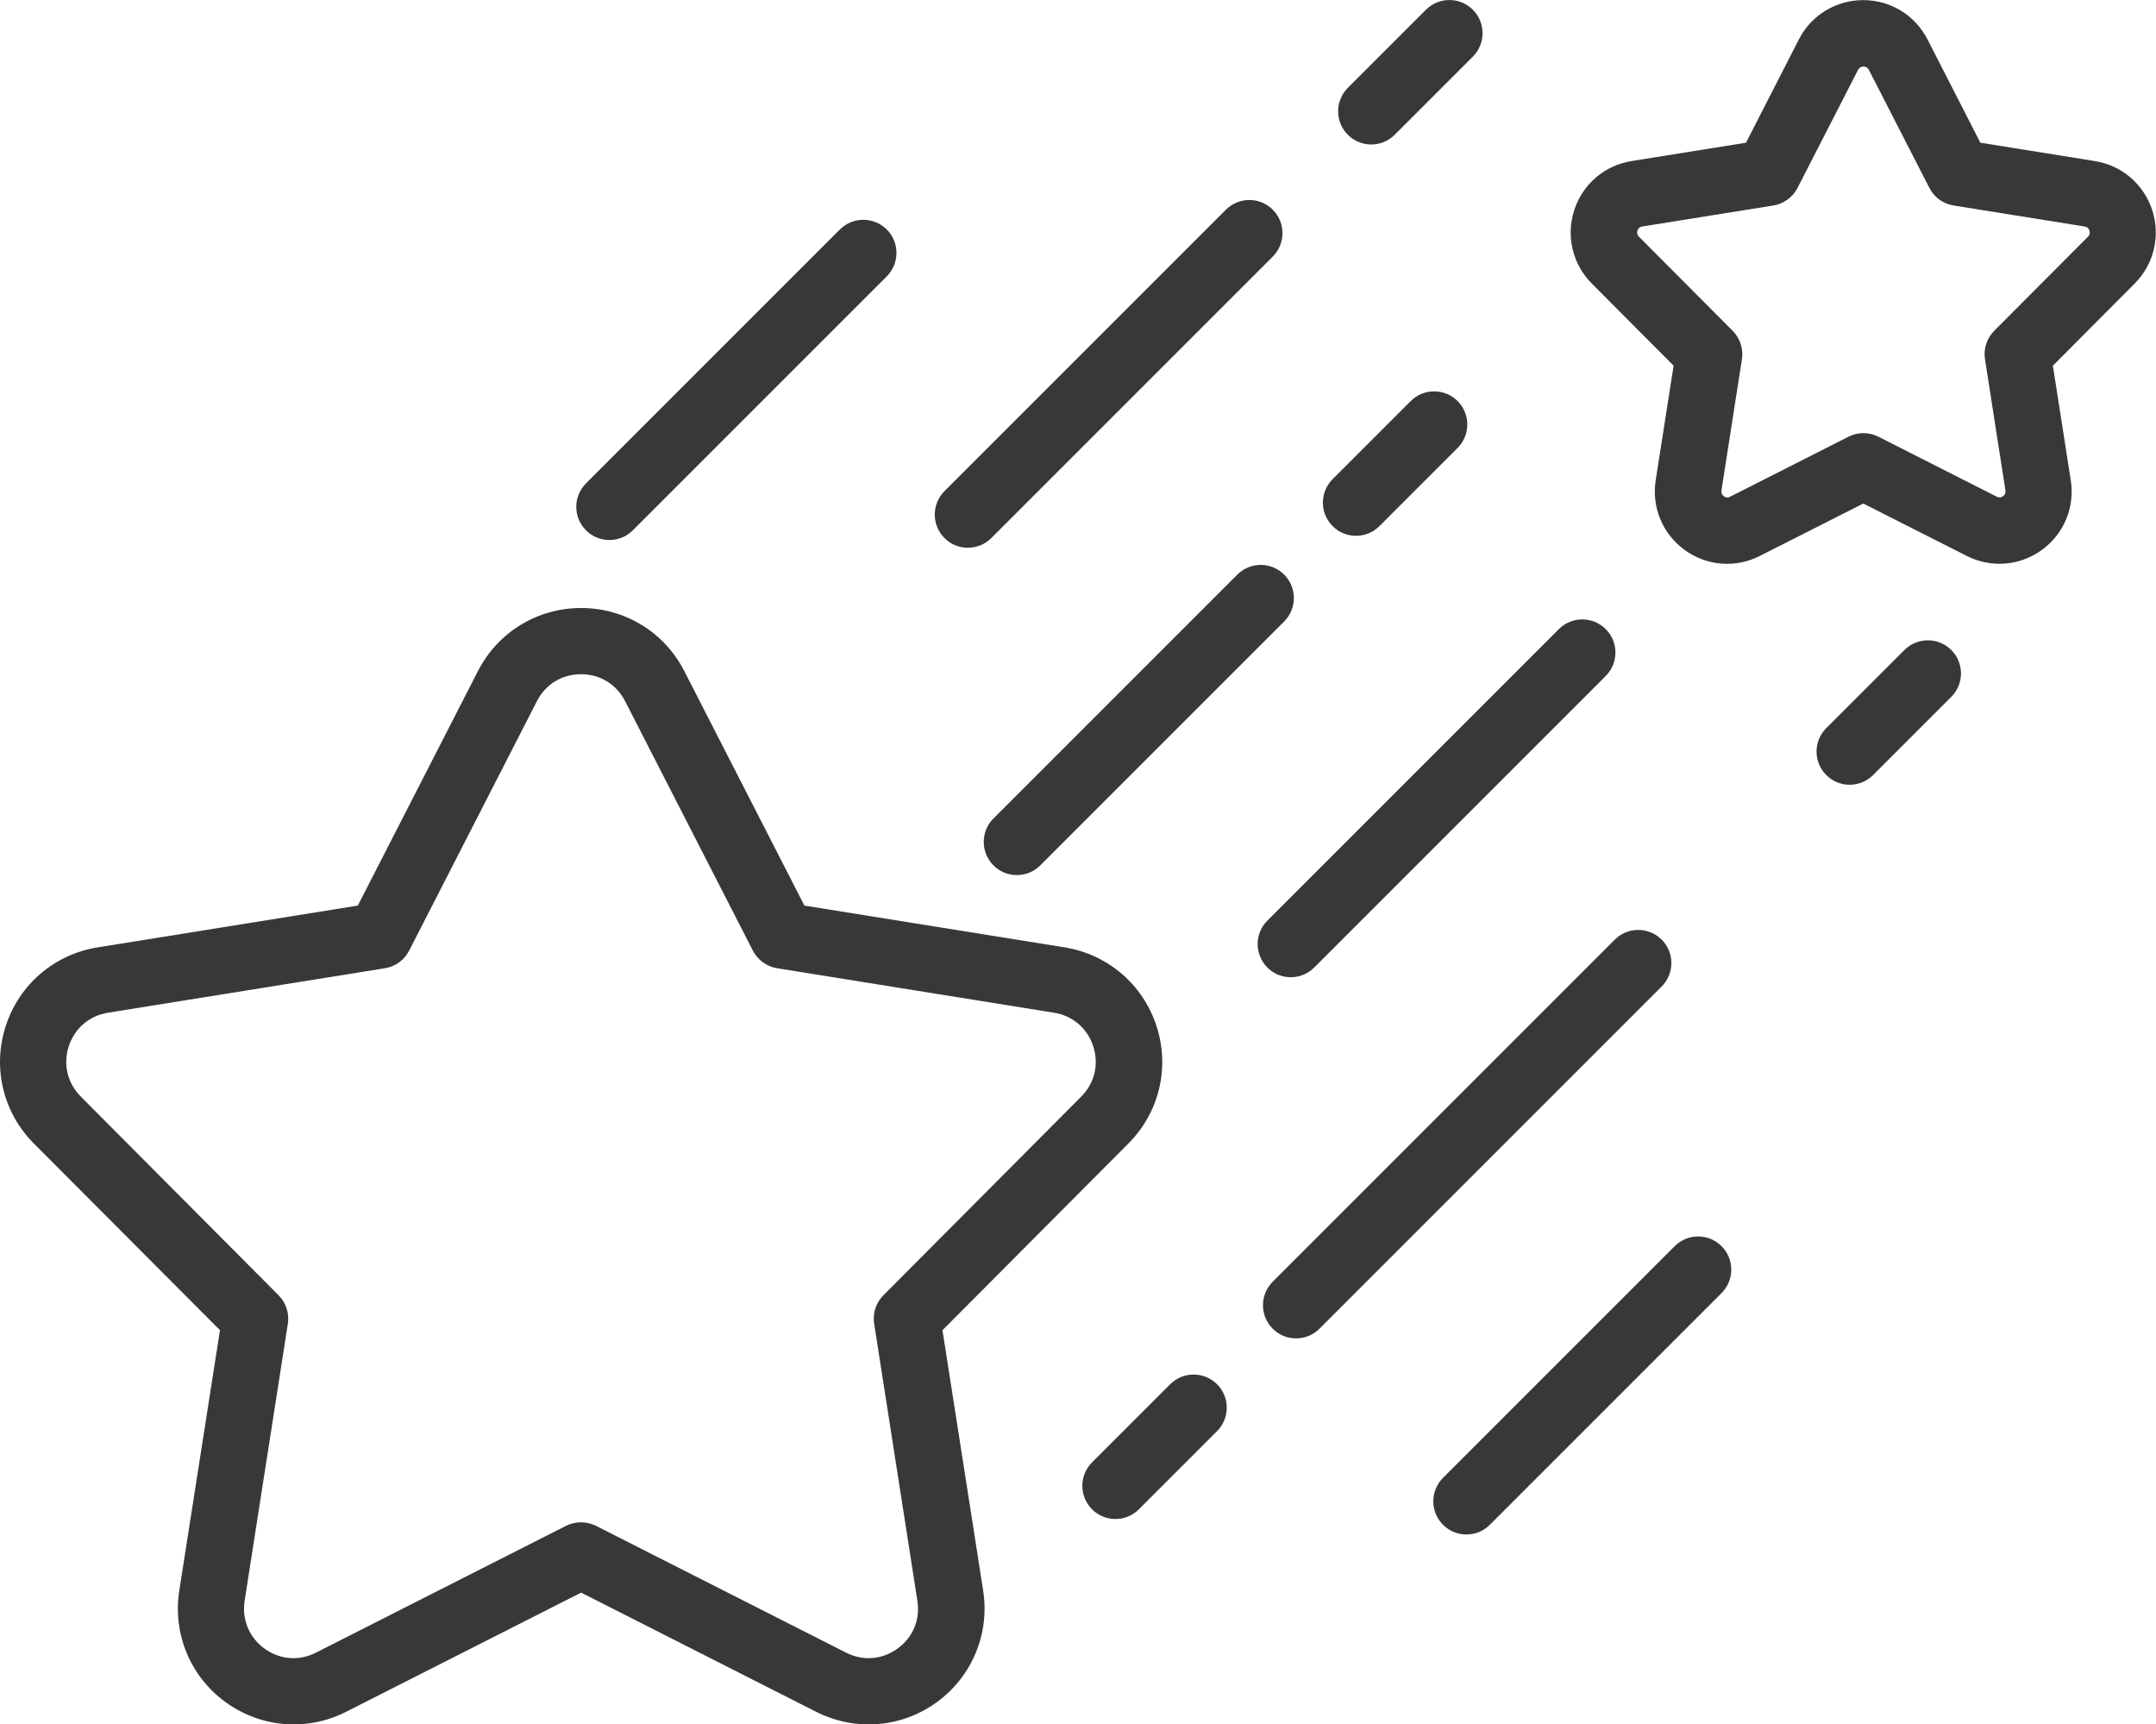 <?xml version="1.0" encoding="UTF-8"?>
<svg id="Layer_2" data-name="Layer 2" xmlns="http://www.w3.org/2000/svg" viewBox="0 0 195.04 155.99">
  <defs>
    <style>
      .cls-1 {
        fill: #383838;
      }
    </style>
  </defs>
  <g id="STROKE_12_PX_EXPAND" data-name="STROKE 12 PX EXPAND">
    <g id="starfall">
      <g id="speed">
        <path class="cls-1" d="m117.25,121.07c-.77,0-1.54-.29-2.12-.88-1.17-1.17-1.17-3.07,0-4.24l30.95-30.95c1.17-1.17,3.07-1.17,4.24,0,1.17,1.17,1.17,3.07,0,4.24l-30.95,30.95c-.59.59-1.35.88-2.12.88Z"/>
        <path class="cls-1" d="m100.91,137.41c-.77,0-1.54-.29-2.12-.88-1.17-1.17-1.17-3.07,0-4.24l7.07-7.07c1.17-1.17,3.07-1.17,4.24,0,1.17,1.17,1.17,3.07,0,4.24l-7.07,7.07c-.59.59-1.35.88-2.12.88Z"/>
        <path class="cls-1" d="m55.13,48.85c-.77,0-1.54-.29-2.12-.88-1.17-1.17-1.17-3.07,0-4.24l22.97-22.97c1.17-1.17,3.07-1.17,4.24,0,1.17,1.17,1.17,3.07,0,4.24l-22.97,22.97c-.59.59-1.35.88-2.12.88Z"/>
        <path class="cls-1" d="m116.77,88.4c-.77,0-1.54-.29-2.12-.88-1.17-1.17-1.17-3.07,0-4.24l26.37-26.37c1.17-1.17,3.07-1.17,4.24,0,1.17,1.17,1.17,3.07,0,4.24l-26.37,26.37c-.59.59-1.35.88-2.12.88Z"/>
        <path class="cls-1" d="m91.99,79.16c-.77,0-1.54-.29-2.12-.88-1.17-1.17-1.17-3.07,0-4.24l22.06-22.06c1.17-1.17,3.07-1.17,4.24,0,1.17,1.17,1.17,3.07,0,4.24l-22.06,22.06c-.59.59-1.35.88-2.12.88Z"/>
        <path class="cls-1" d="m87.56,49.55c-.77,0-1.54-.29-2.12-.88-1.17-1.17-1.17-3.07,0-4.24l25.46-25.46c1.17-1.17,3.07-1.17,4.24,0,1.17,1.17,1.17,3.07,0,4.24l-25.46,25.46c-.59.59-1.35.88-2.12.88Z"/>
        <path class="cls-1" d="m122.67,48.47c-.77,0-1.54-.29-2.12-.88-1.17-1.17-1.17-3.07,0-4.24l7.07-7.07c1.17-1.17,3.07-1.17,4.24,0,1.17,1.17,1.17,3.07,0,4.24l-7.07,7.07c-.59.59-1.35.88-2.12.88Z"/>
        <path class="cls-1" d="m124.05,13.07c-.77,0-1.54-.29-2.12-.88-1.17-1.17-1.17-3.07,0-4.24l7.07-7.07c1.17-1.17,3.07-1.17,4.24,0,1.17,1.17,1.17,3.07,0,4.24l-7.07,7.07c-.59.59-1.35.88-2.12.88Z"/>
        <path class="cls-1" d="m167.33,70.99c-.77,0-1.54-.29-2.12-.88-1.17-1.17-1.17-3.07,0-4.24l7.07-7.07c1.17-1.17,3.07-1.17,4.24,0,1.17,1.17,1.17,3.07,0,4.24l-7.07,7.07c-.59.59-1.35.88-2.12.88Z"/>
      </g>
      <path class="cls-1" d="m180.88,51c-1.01,0-2.02-.24-2.96-.71l-9.36-4.74-9.36,4.74c-2.2,1.12-4.81.91-6.8-.54-2-1.45-3-3.87-2.62-6.3l1.62-10.37-7.4-7.43c-1.74-1.75-2.35-4.29-1.59-6.64.76-2.35,2.75-4.05,5.18-4.44l10.36-1.66,4.78-9.34c1.12-2.2,3.36-3.56,5.82-3.56s4.7,1.36,5.82,3.56h0s4.78,9.34,4.78,9.34l10.36,1.66c2.44.39,4.42,2.09,5.19,4.44.76,2.35.15,4.89-1.59,6.64l-7.4,7.43,1.62,10.37c.38,2.44-.62,4.85-2.62,6.3-1.14.83-2.49,1.25-3.84,1.25Zm-12.32-11.82c.46,0,.93.11,1.36.32l10.71,5.43c.2.1.39.08.57-.04s.25-.31.22-.52l-1.85-11.87c-.15-.94.16-1.9.84-2.58l8.48-8.51c.16-.16.2-.34.13-.55-.07-.21-.21-.33-.43-.37l-11.86-1.9c-.94-.15-1.76-.74-2.19-1.59l-5.48-10.69h0c-.2-.39-.76-.39-.97,0l-5.48,10.69c-.44.85-1.25,1.44-2.19,1.59l-11.86,1.9c-.22.03-.36.16-.43.37-.07.21-.02.39.13.55l8.48,8.51c.67.68.99,1.64.84,2.58l-1.85,11.87c-.03.22.04.39.22.52.18.13.37.15.57.04l10.71-5.43c.43-.22.89-.32,1.36-.32Z"/>
      <path class="cls-1" d="m78.57,155.99c-1.62,0-3.24-.38-4.74-1.14l-21.26-10.78-21.26,10.78c-3.52,1.79-7.7,1.45-10.9-.87-3.2-2.32-4.8-6.19-4.19-10.1l3.68-23.55L3.06,103.44c-2.79-2.8-3.76-6.87-2.54-10.63s4.4-6.48,8.31-7.11l23.54-3.78,10.87-21.22c1.8-3.52,5.38-5.7,9.33-5.7s7.53,2.18,9.33,5.7h0l10.87,21.22,23.54,3.78c3.9.63,7.08,3.35,8.31,7.11s.25,7.83-2.54,10.63l-16.82,16.89,3.68,23.55c.61,3.9-1,7.77-4.19,10.1-1.83,1.33-3.98,2.01-6.15,2.01Zm-26.01-18.28c.46,0,.93.11,1.36.32l22.62,11.47c1.53.78,3.27.64,4.66-.37,1.39-1.01,2.06-2.62,1.79-4.32l-3.91-25.06c-.15-.94.16-1.9.84-2.58l17.89-17.97c1.21-1.21,1.62-2.91,1.09-4.55-.53-1.63-1.86-2.77-3.55-3.04l-25.04-4.02c-.94-.15-1.76-.74-2.2-1.59l-11.56-22.57c-.78-1.53-2.27-2.44-3.99-2.44s-3.21.91-3.99,2.44l-11.56,22.57c-.44.85-1.25,1.44-2.2,1.59l-25.04,4.02c-1.69.27-3.02,1.41-3.55,3.04-.53,1.63-.12,3.33,1.09,4.55l17.89,17.97c.67.68.99,1.64.84,2.58l-3.91,25.06c-.26,1.69.41,3.31,1.79,4.32,1.39,1.01,3.13,1.15,4.66.37l22.62-11.47c.43-.22.89-.32,1.36-.32Z"/>
      <path class="cls-1" d="m132.66,138.81c-.77,0-1.54-.29-2.12-.88-1.17-1.17-1.17-3.07,0-4.24l20.96-20.96c1.17-1.17,3.07-1.17,4.24,0,1.17,1.17,1.17,3.07,0,4.24l-20.96,20.96c-.59.59-1.35.88-2.12.88Z"/>
    </g>
  </g>
</svg>